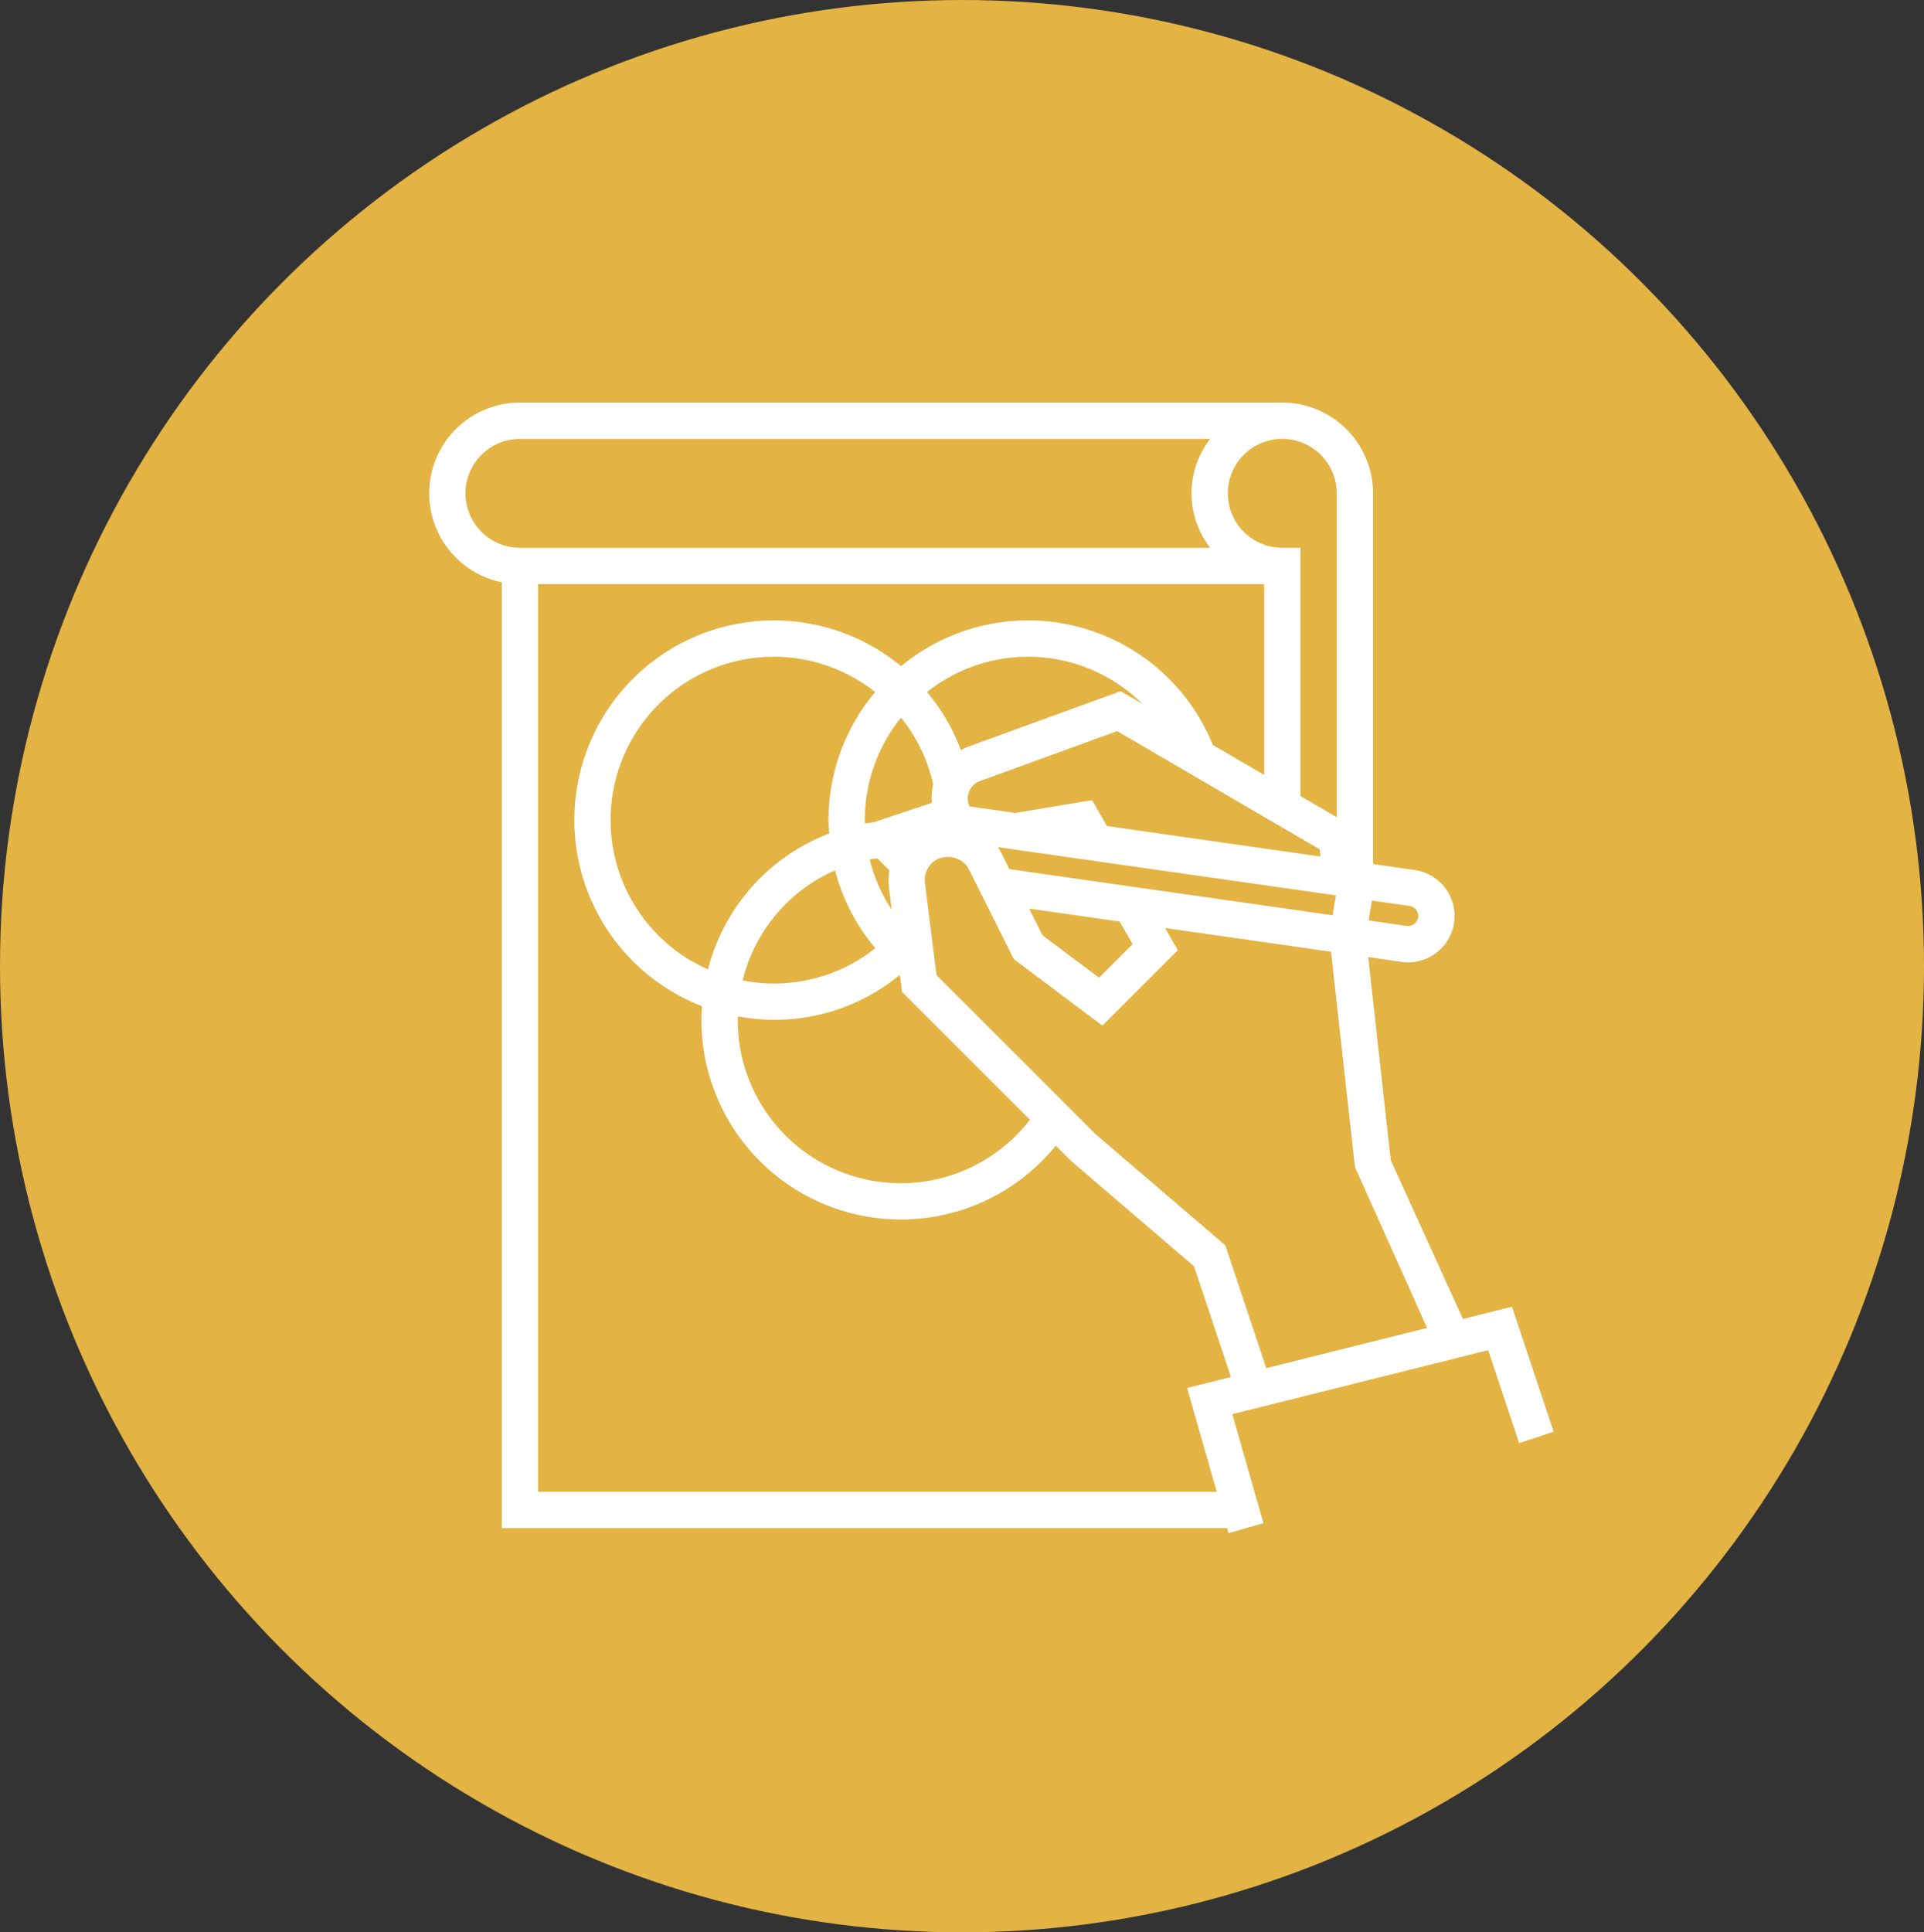 <svg xmlns="http://www.w3.org/2000/svg" width="239" height="240" viewBox="0 0 239 240">
  <rect x="0" y="0" width="239" height="240" fill="#333333" stroke="none"/>
  <g id="Group_139" data-name="Group 139" transform="translate(-196 -2735)">
    <ellipse id="Ellipse_14" data-name="Ellipse 14" cx="119.5" cy="120" rx="119.5" ry="120" transform="translate(196 2735)" fill="#e3b344"/>
    <g id="sketchbook" transform="translate(248.534 2785)">
      <g id="Group_113" data-name="Group 113" transform="translate(0.779)">
        <path id="Path_121" data-name="Path 121" d="M135.289,112.3l-6.094,1.524L120.227,94.1l-2.8-25.226,4.149.593a5.608,5.608,0,0,0,.821.059,5.763,5.763,0,0,0,.809-11.468l-5.177-.74V11.274A11.287,11.287,0,0,0,106.752,0h-94.7A11.274,11.274,0,0,0,9.8,22.32V139.8H99.9l.178.62,4.336-1.24-3.869-13.542,1.263-.316L131.093,118l1.238-.309,3.849,11.549,4.277-1.427Zm-17.4-50.448,4.674.668a1.225,1.225,0,0,1,.886.579,1.243,1.243,0,0,1,.124,1.055,1.28,1.28,0,0,1-1.364.846l-4.74-.677ZM106.752,4.509a6.773,6.773,0,0,1,6.764,6.765V51.5l-4.51-2.631V18.038h-2.255a6.764,6.764,0,1,1,0-13.529ZM83.717,59.5,72.859,57.947l-1-1.991a7.635,7.635,0,0,0-.424-.742l10.7,1.529v0l29.571,4.219,1.714.246-.42,2.471-6.987-1Zm4.44,7.768-4.164,4.164-7.028-5.271-1.653-3.308,11.24,1.605ZM63.236,49.708l-7.26,2.421c-.352.05-.708.088-1.055.149-.007-.14-.027-.277-.027-.42a20.193,20.193,0,0,1,4.5-12.721,20.153,20.153,0,0,1,4,8.307c-.007.023-.02.043-.025.065A6.758,6.758,0,0,0,63.236,49.708ZM57.889,60.184l.349,2.805A19.952,19.952,0,0,1,55.5,56.75c.314-.061.636-.092.954-.14l1.5,1.5A7.313,7.313,0,0,0,57.889,60.184ZM56.2,67.765a20.155,20.155,0,0,1-16.478,4A20.129,20.129,0,0,1,51.2,58.1,24.487,24.487,0,0,0,56.2,67.765Zm-5.718-14.25A24.616,24.616,0,0,0,35.412,70.4a20.277,20.277,0,1,1,20.77-34.448,24.677,24.677,0,0,0-5.8,15.907C50.383,52.416,50.442,52.964,50.478,53.514ZM39.13,76.233a24.471,24.471,0,0,0,20.121-5.156l.266,2.124L75.4,89.075A20.253,20.253,0,0,1,39.11,76.662C39.11,76.517,39.128,76.378,39.13,76.233ZM62.622,35.955a20.144,20.144,0,0,1,26.744,1.461L86.683,35.85,67.657,42.768a6.825,6.825,0,0,0-.816.417A24.674,24.674,0,0,0,62.622,35.955Zm5.133,12.653a2.263,2.263,0,0,1,1.45-1.6l17.039-6.2L111.4,55.489l.1.891-11.208-1.6L84.965,52.59l-1.833-3.213L73.6,50.966,67.89,50.15A2.3,2.3,0,0,1,67.754,48.607ZM5.288,11.274A6.773,6.773,0,0,1,12.053,4.51H97.792a11.046,11.046,0,0,0,0,13.529H12.053A6.773,6.773,0,0,1,5.288,11.274ZM94.924,122.39l3.687,12.895h-84.3V22.548H104.5v23.7l-6.377-3.72A24.744,24.744,0,0,0,59.4,32.741,24.788,24.788,0,1,0,34.679,74.969c-.036.562-.079,1.123-.079,1.693A24.771,24.771,0,0,0,78.615,92.29l1.867,1.867,15.31,13.123,4.584,13.747Zm20.182-5.047-10.345,2.586-5.087-15.262L83.544,90.851,63.8,71.106,62.363,59.624a2.885,2.885,0,0,1,.083-1.116l.106-.275a2.931,2.931,0,0,1,1.053-1.35,3.065,3.065,0,0,1,3.817.5,2.816,2.816,0,0,1,.4.589l2.054,4.106,3.524,7.05,11.01,8.257,9.364-9.364L92.2,65.264l20.606,2.945,2.972,26.739,8.963,19.986Z" transform="translate(-0.779)" fill="#fff"/>
      </g>
    </g>
  </g>
</svg>
